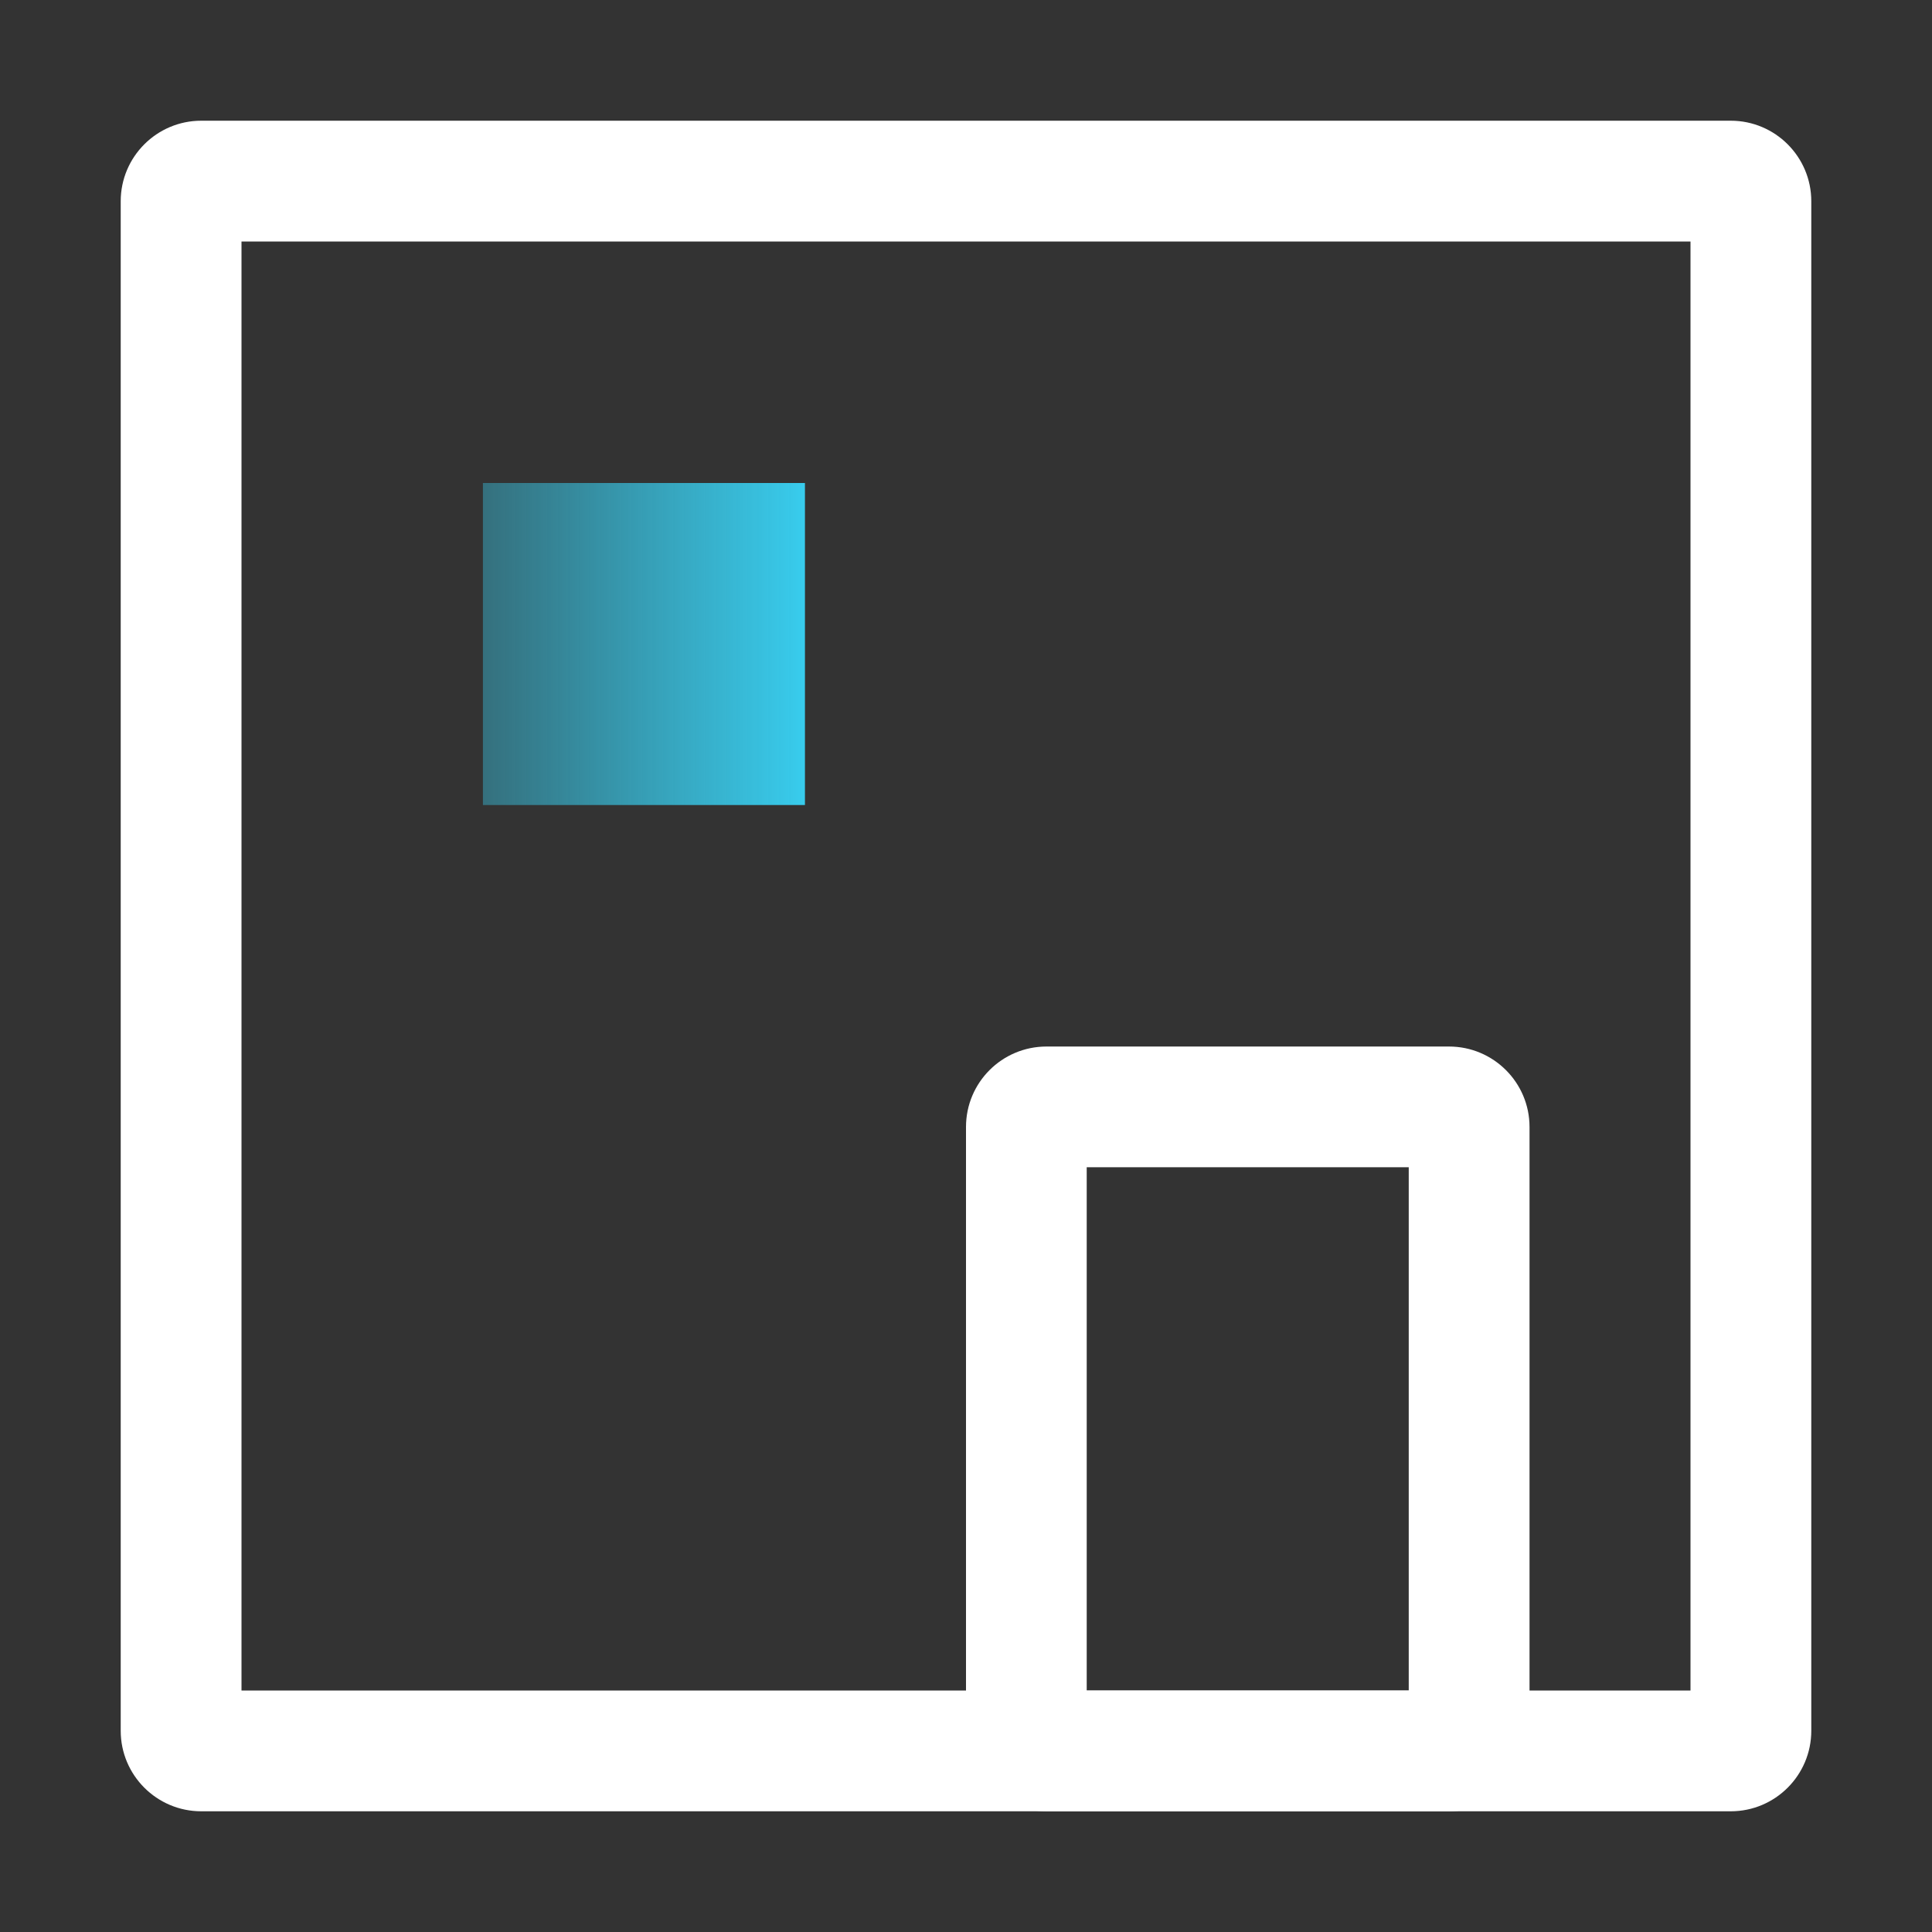 <svg width="25" height="25" viewBox="0 0 25 25" fill="none" xmlns="http://www.w3.org/2000/svg">
<rect x="0" y="0" width="25" height="25" fill="#333333" stroke="none"/>
<path fill-rule="evenodd" clip-rule="evenodd" d="M3.125 3.125V21.875H21.875V3.125H3.125ZM2.604 1.562C2.029 1.562 1.562 2.029 1.562 2.604V22.396C1.562 22.971 2.029 23.438 2.604 23.438H22.396C22.971 23.438 23.438 22.971 23.438 22.396V2.604C23.438 2.029 22.971 1.562 22.396 1.562H2.604Z" fill="white"/>
<path fill-rule="evenodd" clip-rule="evenodd" d="M14.062 15.104V21.875H18.229V15.104H14.062ZM13.542 13.542C12.966 13.542 12.5 14.008 12.5 14.583V22.396C12.5 22.971 12.966 23.438 13.542 23.438H18.75C19.325 23.438 19.792 22.971 19.792 22.396V14.583C19.792 14.008 19.325 13.542 18.75 13.542H13.542Z" fill="white"/>
<rect x="10.416" y="6.25" width="4.167" height="4.167" transform="rotate(90 10.416 6.25)" fill="url(#paint0_linear_6532_31773)"/>
<defs>
<linearGradient id="paint0_linear_6532_31773" x1="12.499" y1="6.25" x2="12.499" y2="10.417" gradientUnits="userSpaceOnUse">
<stop stop-color="#38CCED"/>
<stop offset="1" stop-color="#38CCED" stop-opacity="0.4"/>
</linearGradient>
</defs>
</svg>
